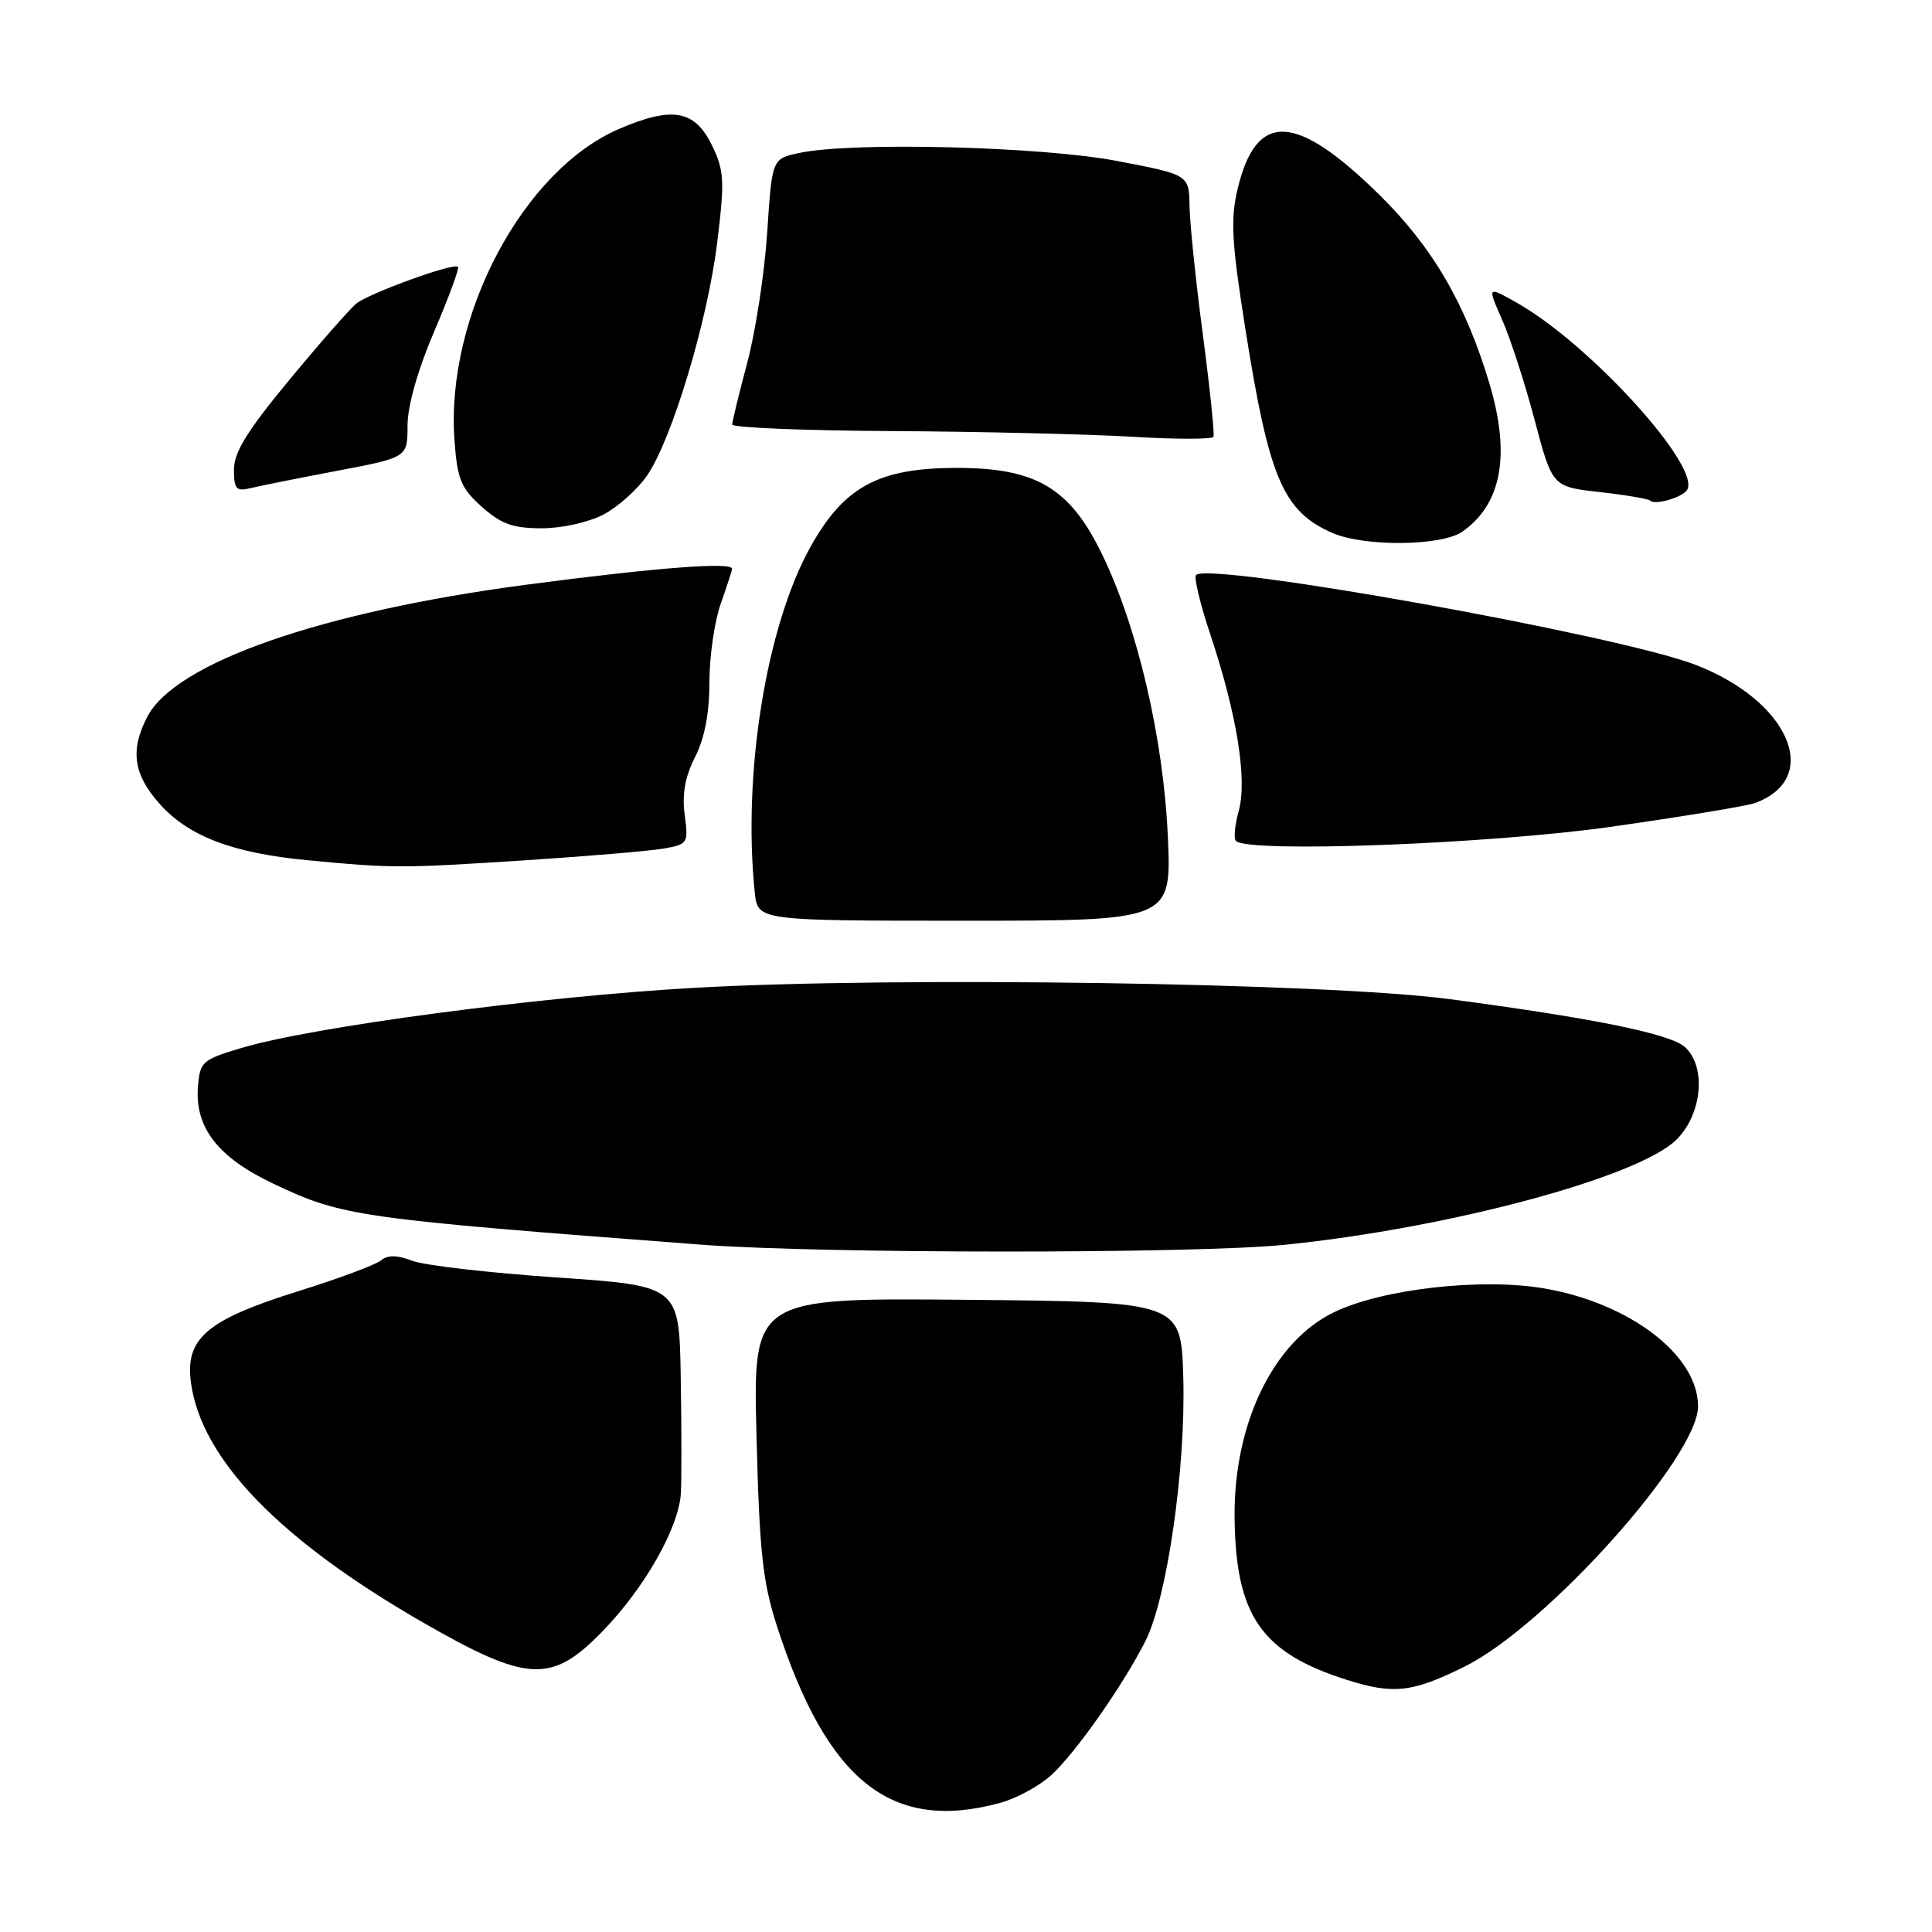 <?xml version="1.0" encoding="UTF-8" standalone="no"?>
<!DOCTYPE svg PUBLIC "-//W3C//DTD SVG 1.1//EN" "http://www.w3.org/Graphics/SVG/1.1/DTD/svg11.dtd" >
<svg xmlns="http://www.w3.org/2000/svg" xmlns:xlink="http://www.w3.org/1999/xlink" version="1.1" viewBox="0 0 256 256">
 <g >
 <path fill="currentColor"
d=" M 132.50 238.90 C 134.70 238.30 137.78 236.62 139.36 235.16 C 142.63 232.11 148.77 223.36 151.76 217.48 C 154.65 211.80 157.14 194.47 156.79 182.50 C 156.50 172.50 156.50 172.50 128.14 172.23 C 99.78 171.97 99.78 171.97 100.24 190.23 C 100.63 205.66 101.05 209.59 102.96 215.50 C 109.62 236.07 118.13 242.81 132.50 238.90 Z  M 194.09 220.82 C 204.93 215.43 225.00 193.04 225.00 186.34 C 225.00 179.58 215.98 172.67 204.60 170.72 C 196.29 169.30 183.13 170.79 176.76 173.88 C 168.74 177.75 163.48 188.60 163.59 201.00 C 163.71 214.08 167.11 219.00 178.50 222.60 C 184.65 224.55 187.16 224.26 194.09 220.82 Z  M 79.81 216.18 C 85.43 210.41 89.97 202.39 90.22 197.83 C 90.32 196.00 90.31 189.07 90.20 182.44 C 90.00 170.38 90.00 170.38 73.75 169.27 C 64.81 168.66 56.21 167.67 54.63 167.06 C 52.61 166.29 51.38 166.27 50.49 167.01 C 49.79 167.59 44.84 169.43 39.49 171.10 C 27.41 174.88 24.51 177.34 25.30 183.19 C 26.66 193.31 37.02 204.03 56.00 214.96 C 69.90 222.95 73.07 223.12 79.81 216.18 Z  M 170.14 164.95 C 191.95 162.75 217.18 155.98 222.16 150.99 C 225.56 147.59 226.12 141.32 223.25 138.73 C 221.31 136.98 210.96 134.88 192.00 132.38 C 175.66 130.23 118.68 129.38 92.04 130.89 C 71.60 132.04 41.40 136.05 32.00 138.86 C 26.79 140.41 26.49 140.69 26.23 144.00 C 25.81 149.41 28.87 153.36 36.19 156.83 C 45.37 161.20 47.26 161.46 93.00 164.93 C 108.83 166.13 158.39 166.14 170.14 164.95 Z  M 154.74 110.75 C 154.15 97.72 150.67 82.89 145.94 73.26 C 141.72 64.64 137.23 62.00 126.82 62.00 C 116.40 62.00 111.82 64.48 107.35 72.54 C 101.51 83.09 98.39 102.52 100.01 118.25 C 100.40 122.00 100.40 122.00 127.82 122.00 C 155.25 122.00 155.25 122.00 154.74 110.75 Z  M 69.50 114.00 C 77.75 113.46 86.02 112.77 87.87 112.45 C 91.15 111.88 91.23 111.75 90.72 107.95 C 90.36 105.24 90.78 102.90 92.10 100.31 C 93.36 97.84 94.00 94.50 94.00 90.41 C 94.00 87.02 94.67 82.34 95.50 80.00 C 96.33 77.66 97.00 75.58 97.00 75.37 C 97.00 74.43 86.94 75.21 69.64 77.49 C 42.53 81.08 23.21 87.82 19.51 94.99 C 17.24 99.37 17.67 102.56 21.05 106.40 C 24.88 110.77 30.74 113.03 40.70 113.98 C 52.07 115.06 53.07 115.06 69.50 114.00 Z  M 213.50 109.55 C 222.85 108.22 231.40 106.81 232.50 106.42 C 241.57 103.15 237.05 92.78 224.50 88.03 C 214.04 84.08 160.24 74.42 158.48 76.19 C 158.18 76.49 159.03 80.06 160.39 84.12 C 163.90 94.65 165.29 103.29 164.14 107.44 C 163.62 109.32 163.45 111.12 163.77 111.43 C 165.39 113.05 197.40 111.84 213.50 109.55 Z  M 193.78 70.44 C 198.97 66.80 200.17 60.31 197.39 50.93 C 194.23 40.31 189.86 32.79 182.79 25.83 C 171.70 14.92 166.47 14.69 164.00 25.00 C 163.03 29.06 163.19 32.04 165.01 43.54 C 168.14 63.34 170.00 67.73 176.50 70.60 C 180.75 72.47 191.02 72.38 193.78 70.44 Z  M 80.02 68.15 C 81.93 67.13 84.51 64.81 85.75 63.00 C 89.07 58.13 93.78 42.46 95.04 32.07 C 96.04 23.90 95.96 22.59 94.33 19.24 C 92.04 14.57 89.09 14.05 82.04 17.08 C 69.28 22.57 59.03 41.93 60.22 58.32 C 60.59 63.51 61.07 64.67 63.84 67.15 C 66.40 69.44 67.97 70.00 71.78 70.00 C 74.48 70.00 78.03 69.20 80.02 68.15 Z  M 223.55 64.92 C 225.45 61.84 210.59 45.51 200.94 40.09 C 197.07 37.91 197.07 37.91 199.03 42.34 C 200.11 44.77 202.05 50.75 203.34 55.63 C 205.69 64.50 205.69 64.50 211.97 65.20 C 215.42 65.59 218.44 66.10 218.68 66.34 C 219.31 66.97 222.93 65.91 223.55 64.92 Z  M 44.75 62.37 C 54.00 60.61 54.00 60.61 54.00 56.39 C 54.00 53.79 55.35 49.02 57.52 43.95 C 59.46 39.42 60.89 35.55 60.69 35.35 C 60.12 34.78 48.88 38.86 47.19 40.24 C 46.35 40.94 42.36 45.48 38.33 50.35 C 32.80 57.02 31.00 59.93 31.00 62.20 C 31.00 64.82 31.29 65.15 33.25 64.67 C 34.49 64.37 39.66 63.33 44.75 62.37 Z  M 159.39 44.38 C 158.45 37.30 157.66 29.62 157.62 27.33 C 157.55 23.15 157.55 23.15 148.02 21.33 C 138.01 19.41 112.90 18.77 105.90 20.27 C 102.30 21.03 102.30 21.03 101.66 30.77 C 101.31 36.12 100.13 43.88 99.03 48.00 C 97.93 52.12 97.03 55.84 97.02 56.25 C 97.01 56.66 106.56 57.06 118.25 57.12 C 129.94 57.19 144.22 57.53 150.00 57.87 C 155.78 58.22 160.63 58.22 160.79 57.88 C 160.95 57.54 160.32 51.46 159.39 44.38 Z "/>
</g>
</svg>